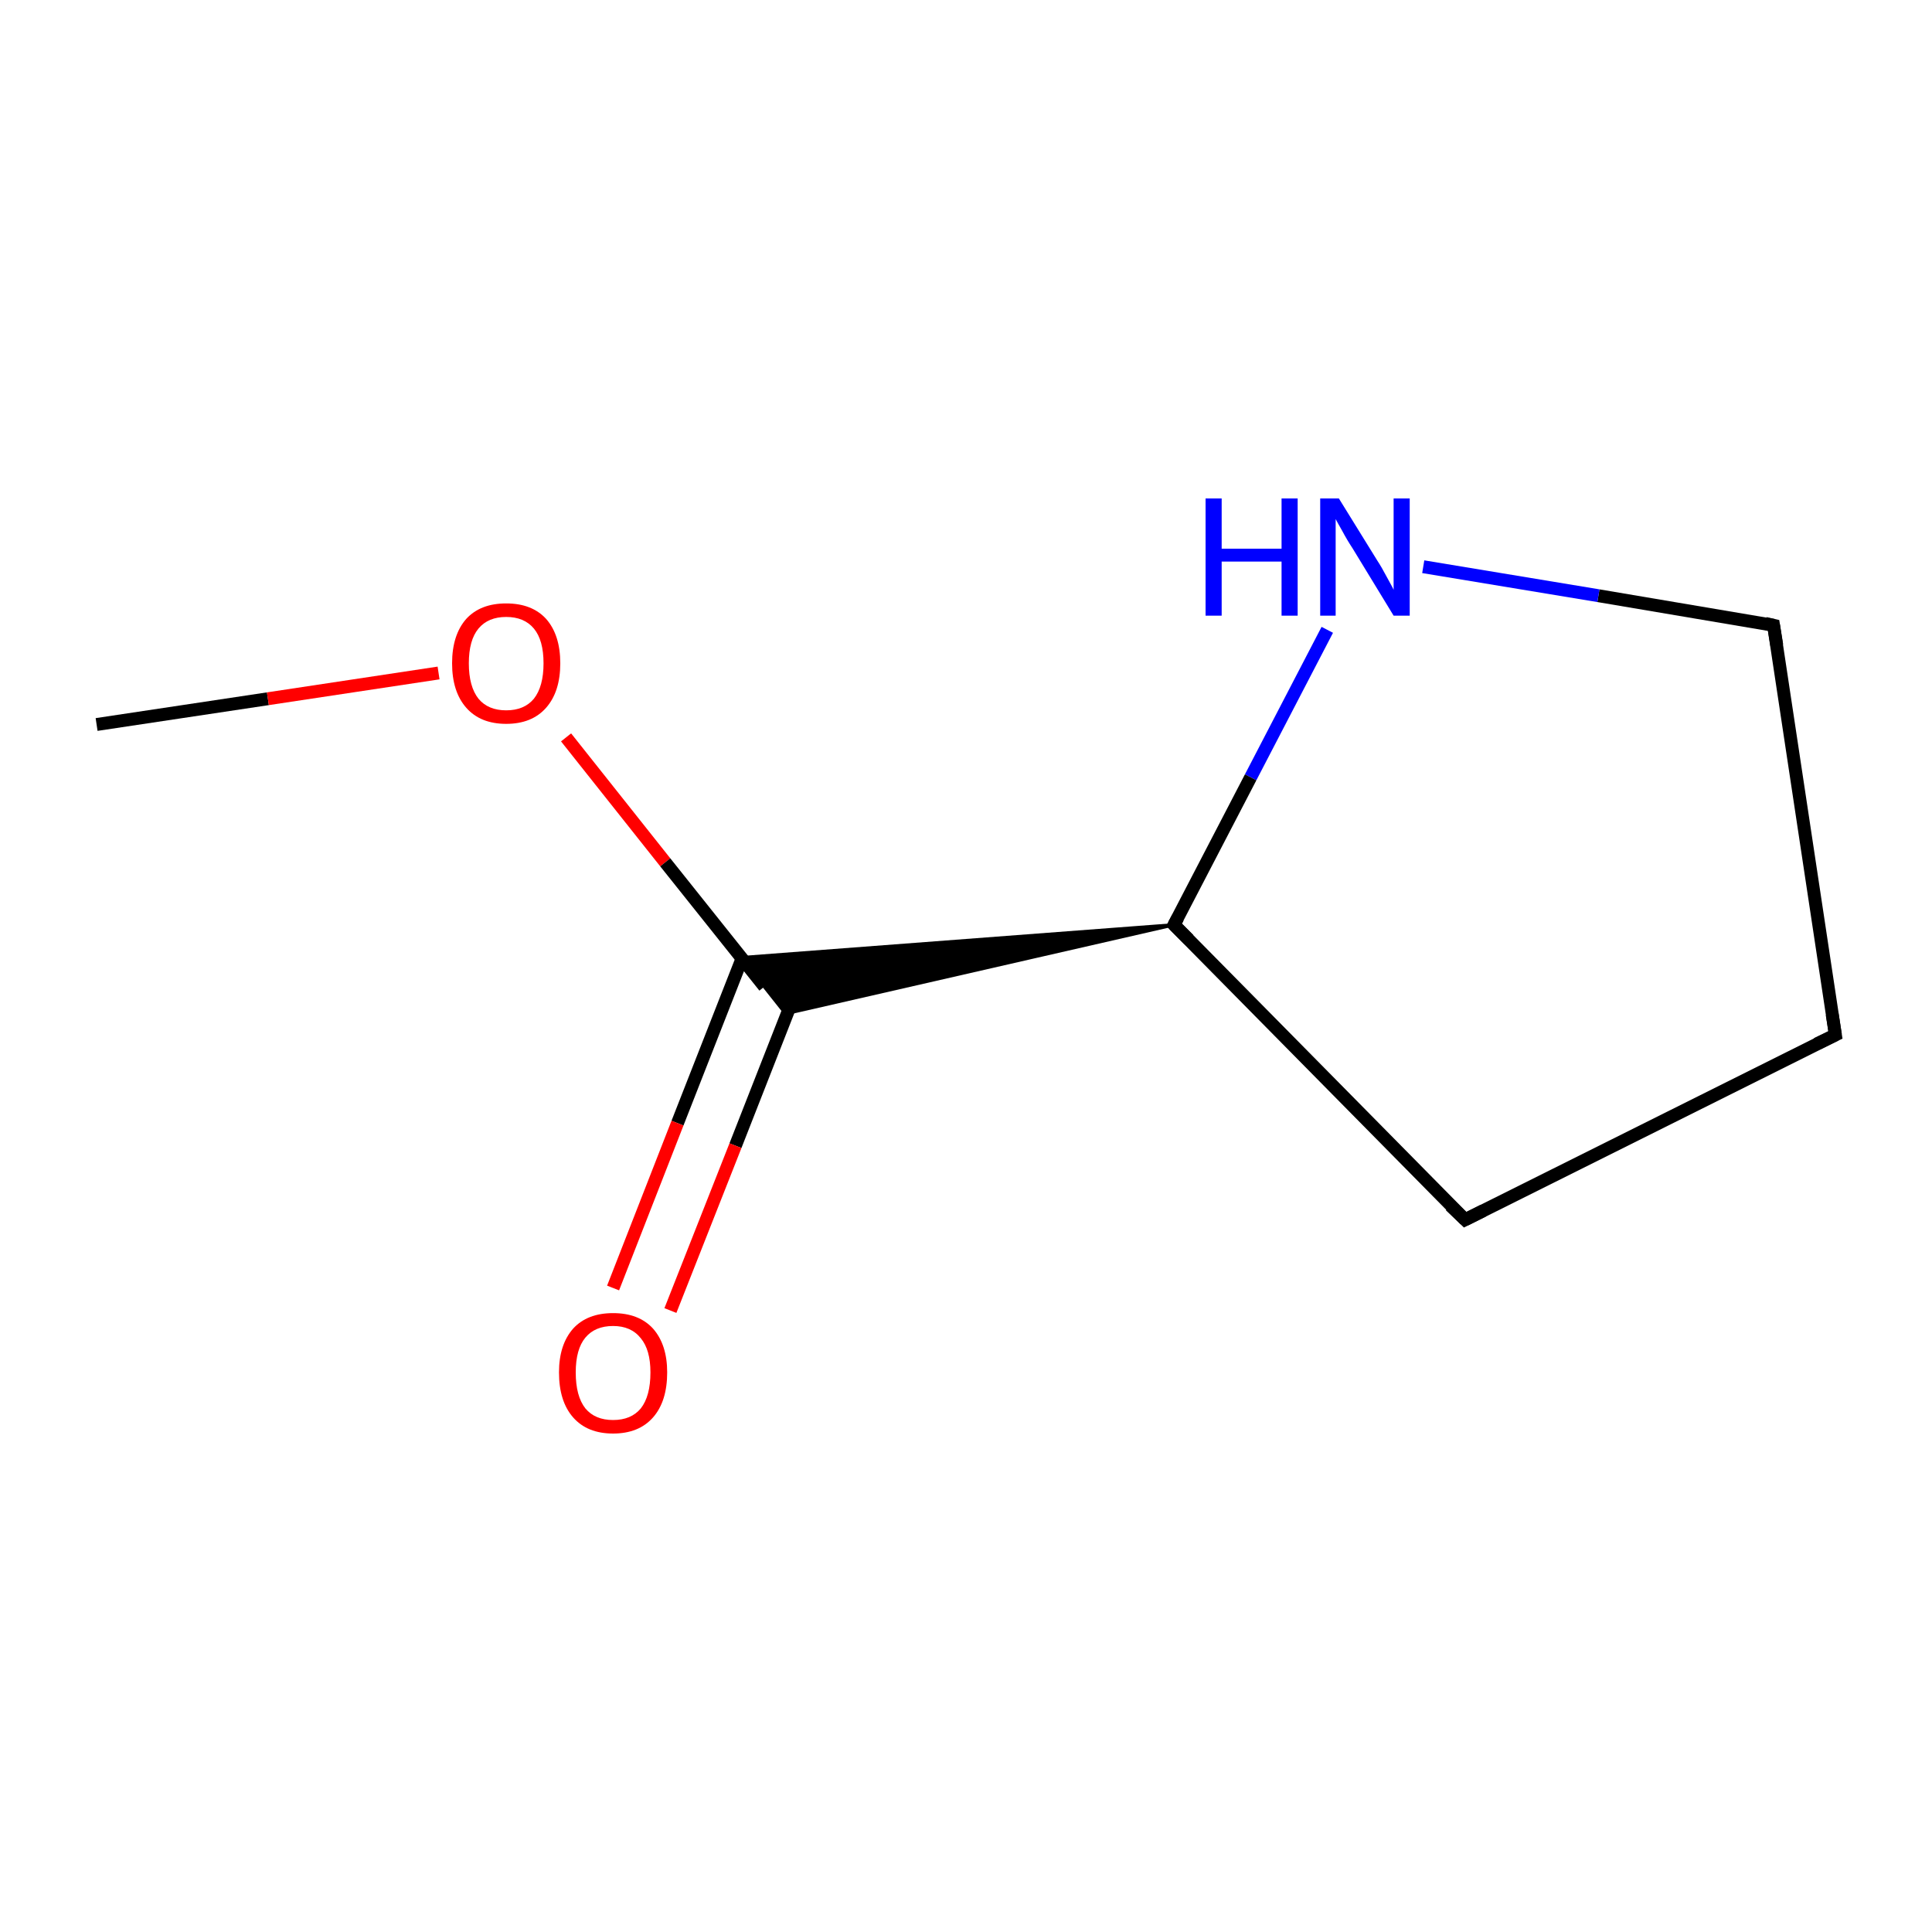 <?xml version='1.0' encoding='iso-8859-1'?>
<svg version='1.1' baseProfile='full'
              xmlns='http://www.w3.org/2000/svg'
                      xmlns:rdkit='http://www.rdkit.org/xml'
                      xmlns:xlink='http://www.w3.org/1999/xlink'
                  xml:space='preserve'
width='300px' height='300px' viewBox='0 0 300 300'>
<!-- END OF HEADER -->
<rect style='opacity:1.0;fill:#FFFFFF;stroke:none' width='300.0' height='300.0' x='0.0' y='0.0'> </rect>
<path class='bond-0 atom-0 atom-1' d='M 15.0,112.5 L 41.6,108.5' style='fill:none;fill-rule:evenodd;stroke:#000000;stroke-width:2.0px;stroke-linecap:butt;stroke-linejoin:miter;stroke-opacity:1' />
<path class='bond-0 atom-0 atom-1' d='M 41.6,108.5 L 68.1,104.5' style='fill:none;fill-rule:evenodd;stroke:#FF0000;stroke-width:2.0px;stroke-linecap:butt;stroke-linejoin:miter;stroke-opacity:1' />
<path class='bond-1 atom-1 atom-2' d='M 87.9,114.5 L 103.3,133.9' style='fill:none;fill-rule:evenodd;stroke:#FF0000;stroke-width:2.0px;stroke-linecap:butt;stroke-linejoin:miter;stroke-opacity:1' />
<path class='bond-1 atom-1 atom-2' d='M 103.3,133.9 L 118.7,153.2' style='fill:none;fill-rule:evenodd;stroke:#000000;stroke-width:2.0px;stroke-linecap:butt;stroke-linejoin:miter;stroke-opacity:1' />
<path class='bond-2 atom-2 atom-3' d='M 115.2,148.9 L 105.2,174.4' style='fill:none;fill-rule:evenodd;stroke:#000000;stroke-width:2.0px;stroke-linecap:butt;stroke-linejoin:miter;stroke-opacity:1' />
<path class='bond-2 atom-2 atom-3' d='M 105.2,174.4 L 95.2,200.0' style='fill:none;fill-rule:evenodd;stroke:#FF0000;stroke-width:2.0px;stroke-linecap:butt;stroke-linejoin:miter;stroke-opacity:1' />
<path class='bond-2 atom-2 atom-3' d='M 124.2,152.4 L 114.2,177.9' style='fill:none;fill-rule:evenodd;stroke:#000000;stroke-width:2.0px;stroke-linecap:butt;stroke-linejoin:miter;stroke-opacity:1' />
<path class='bond-2 atom-2 atom-3' d='M 114.2,177.9 L 104.1,203.5' style='fill:none;fill-rule:evenodd;stroke:#FF0000;stroke-width:2.0px;stroke-linecap:butt;stroke-linejoin:miter;stroke-opacity:1' />
<path class='bond-3 atom-4 atom-2' d='M 182.3,143.6 L 122.0,157.4 L 115.1,148.7 Z' style='fill:#000000;fill-rule:evenodd;fill-opacity:1;stroke:#000000;stroke-width:0.5px;stroke-linecap:butt;stroke-linejoin:miter;stroke-miterlimit:10;stroke-opacity:1;' />
<path class='bond-4 atom-4 atom-5' d='M 182.3,143.6 L 227.5,189.4' style='fill:none;fill-rule:evenodd;stroke:#000000;stroke-width:2.0px;stroke-linecap:butt;stroke-linejoin:miter;stroke-opacity:1' />
<path class='bond-5 atom-5 atom-6' d='M 227.5,189.4 L 285.0,160.7' style='fill:none;fill-rule:evenodd;stroke:#000000;stroke-width:2.0px;stroke-linecap:butt;stroke-linejoin:miter;stroke-opacity:1' />
<path class='bond-6 atom-6 atom-7' d='M 285.0,160.7 L 275.4,97.1' style='fill:none;fill-rule:evenodd;stroke:#000000;stroke-width:2.0px;stroke-linecap:butt;stroke-linejoin:miter;stroke-opacity:1' />
<path class='bond-7 atom-7 atom-8' d='M 275.4,97.1 L 248.2,92.5' style='fill:none;fill-rule:evenodd;stroke:#000000;stroke-width:2.0px;stroke-linecap:butt;stroke-linejoin:miter;stroke-opacity:1' />
<path class='bond-7 atom-7 atom-8' d='M 248.2,92.5 L 221.0,88.0' style='fill:none;fill-rule:evenodd;stroke:#0000FF;stroke-width:2.0px;stroke-linecap:butt;stroke-linejoin:miter;stroke-opacity:1' />
<path class='bond-8 atom-8 atom-4' d='M 206.1,97.8 L 194.2,120.7' style='fill:none;fill-rule:evenodd;stroke:#0000FF;stroke-width:2.0px;stroke-linecap:butt;stroke-linejoin:miter;stroke-opacity:1' />
<path class='bond-8 atom-8 atom-4' d='M 194.2,120.7 L 182.3,143.6' style='fill:none;fill-rule:evenodd;stroke:#000000;stroke-width:2.0px;stroke-linecap:butt;stroke-linejoin:miter;stroke-opacity:1' />
<path d='M 184.6,145.9 L 182.3,143.6 L 182.9,142.5' style='fill:none;stroke:#000000;stroke-width:2.0px;stroke-linecap:butt;stroke-linejoin:miter;stroke-miterlimit:10;stroke-opacity:1;' />
<path d='M 225.2,187.2 L 227.5,189.4 L 230.3,188.0' style='fill:none;stroke:#000000;stroke-width:2.0px;stroke-linecap:butt;stroke-linejoin:miter;stroke-miterlimit:10;stroke-opacity:1;' />
<path d='M 282.1,162.1 L 285.0,160.7 L 284.5,157.5' style='fill:none;stroke:#000000;stroke-width:2.0px;stroke-linecap:butt;stroke-linejoin:miter;stroke-miterlimit:10;stroke-opacity:1;' />
<path d='M 275.9,100.2 L 275.4,97.1 L 274.1,96.8' style='fill:none;stroke:#000000;stroke-width:2.0px;stroke-linecap:butt;stroke-linejoin:miter;stroke-miterlimit:10;stroke-opacity:1;' />
<path class='atom-1' d='M 70.2 103.0
Q 70.2 98.6, 72.4 96.1
Q 74.6 93.7, 78.6 93.7
Q 82.6 93.7, 84.8 96.1
Q 87.0 98.6, 87.0 103.0
Q 87.0 107.4, 84.8 109.9
Q 82.6 112.4, 78.6 112.4
Q 74.6 112.4, 72.4 109.9
Q 70.2 107.4, 70.2 103.0
M 78.6 110.3
Q 81.4 110.3, 82.9 108.5
Q 84.4 106.6, 84.4 103.0
Q 84.4 99.4, 82.9 97.6
Q 81.4 95.8, 78.6 95.8
Q 75.8 95.8, 74.3 97.6
Q 72.8 99.4, 72.8 103.0
Q 72.8 106.6, 74.3 108.5
Q 75.8 110.3, 78.6 110.3
' fill='#FF0000'/>
<path class='atom-3' d='M 86.8 213.1
Q 86.8 208.8, 89.0 206.3
Q 91.2 203.9, 95.2 203.9
Q 99.2 203.9, 101.4 206.3
Q 103.6 208.8, 103.6 213.1
Q 103.6 217.6, 101.4 220.1
Q 99.2 222.6, 95.2 222.6
Q 91.2 222.6, 89.0 220.1
Q 86.8 217.6, 86.8 213.1
M 95.2 220.5
Q 98.0 220.5, 99.5 218.7
Q 101.0 216.8, 101.0 213.1
Q 101.0 209.6, 99.5 207.8
Q 98.0 205.9, 95.2 205.9
Q 92.4 205.9, 90.9 207.7
Q 89.4 209.5, 89.4 213.1
Q 89.4 216.8, 90.9 218.7
Q 92.4 220.5, 95.2 220.5
' fill='#FF0000'/>
<path class='atom-8' d='M 187.2 77.4
L 189.7 77.4
L 189.7 85.2
L 199.0 85.2
L 199.0 77.4
L 201.5 77.4
L 201.5 95.6
L 199.0 95.6
L 199.0 87.2
L 189.7 87.2
L 189.7 95.6
L 187.2 95.6
L 187.2 77.4
' fill='#0000FF'/>
<path class='atom-8' d='M 207.9 77.4
L 213.9 87.1
Q 214.5 88.0, 215.4 89.7
Q 216.4 91.5, 216.4 91.6
L 216.4 77.4
L 218.9 77.4
L 218.9 95.6
L 216.4 95.6
L 210.0 85.1
Q 209.2 83.9, 208.4 82.4
Q 207.6 81.0, 207.4 80.6
L 207.4 95.6
L 205.0 95.6
L 205.0 77.4
L 207.9 77.4
' fill='#0000FF'/>
</svg>
